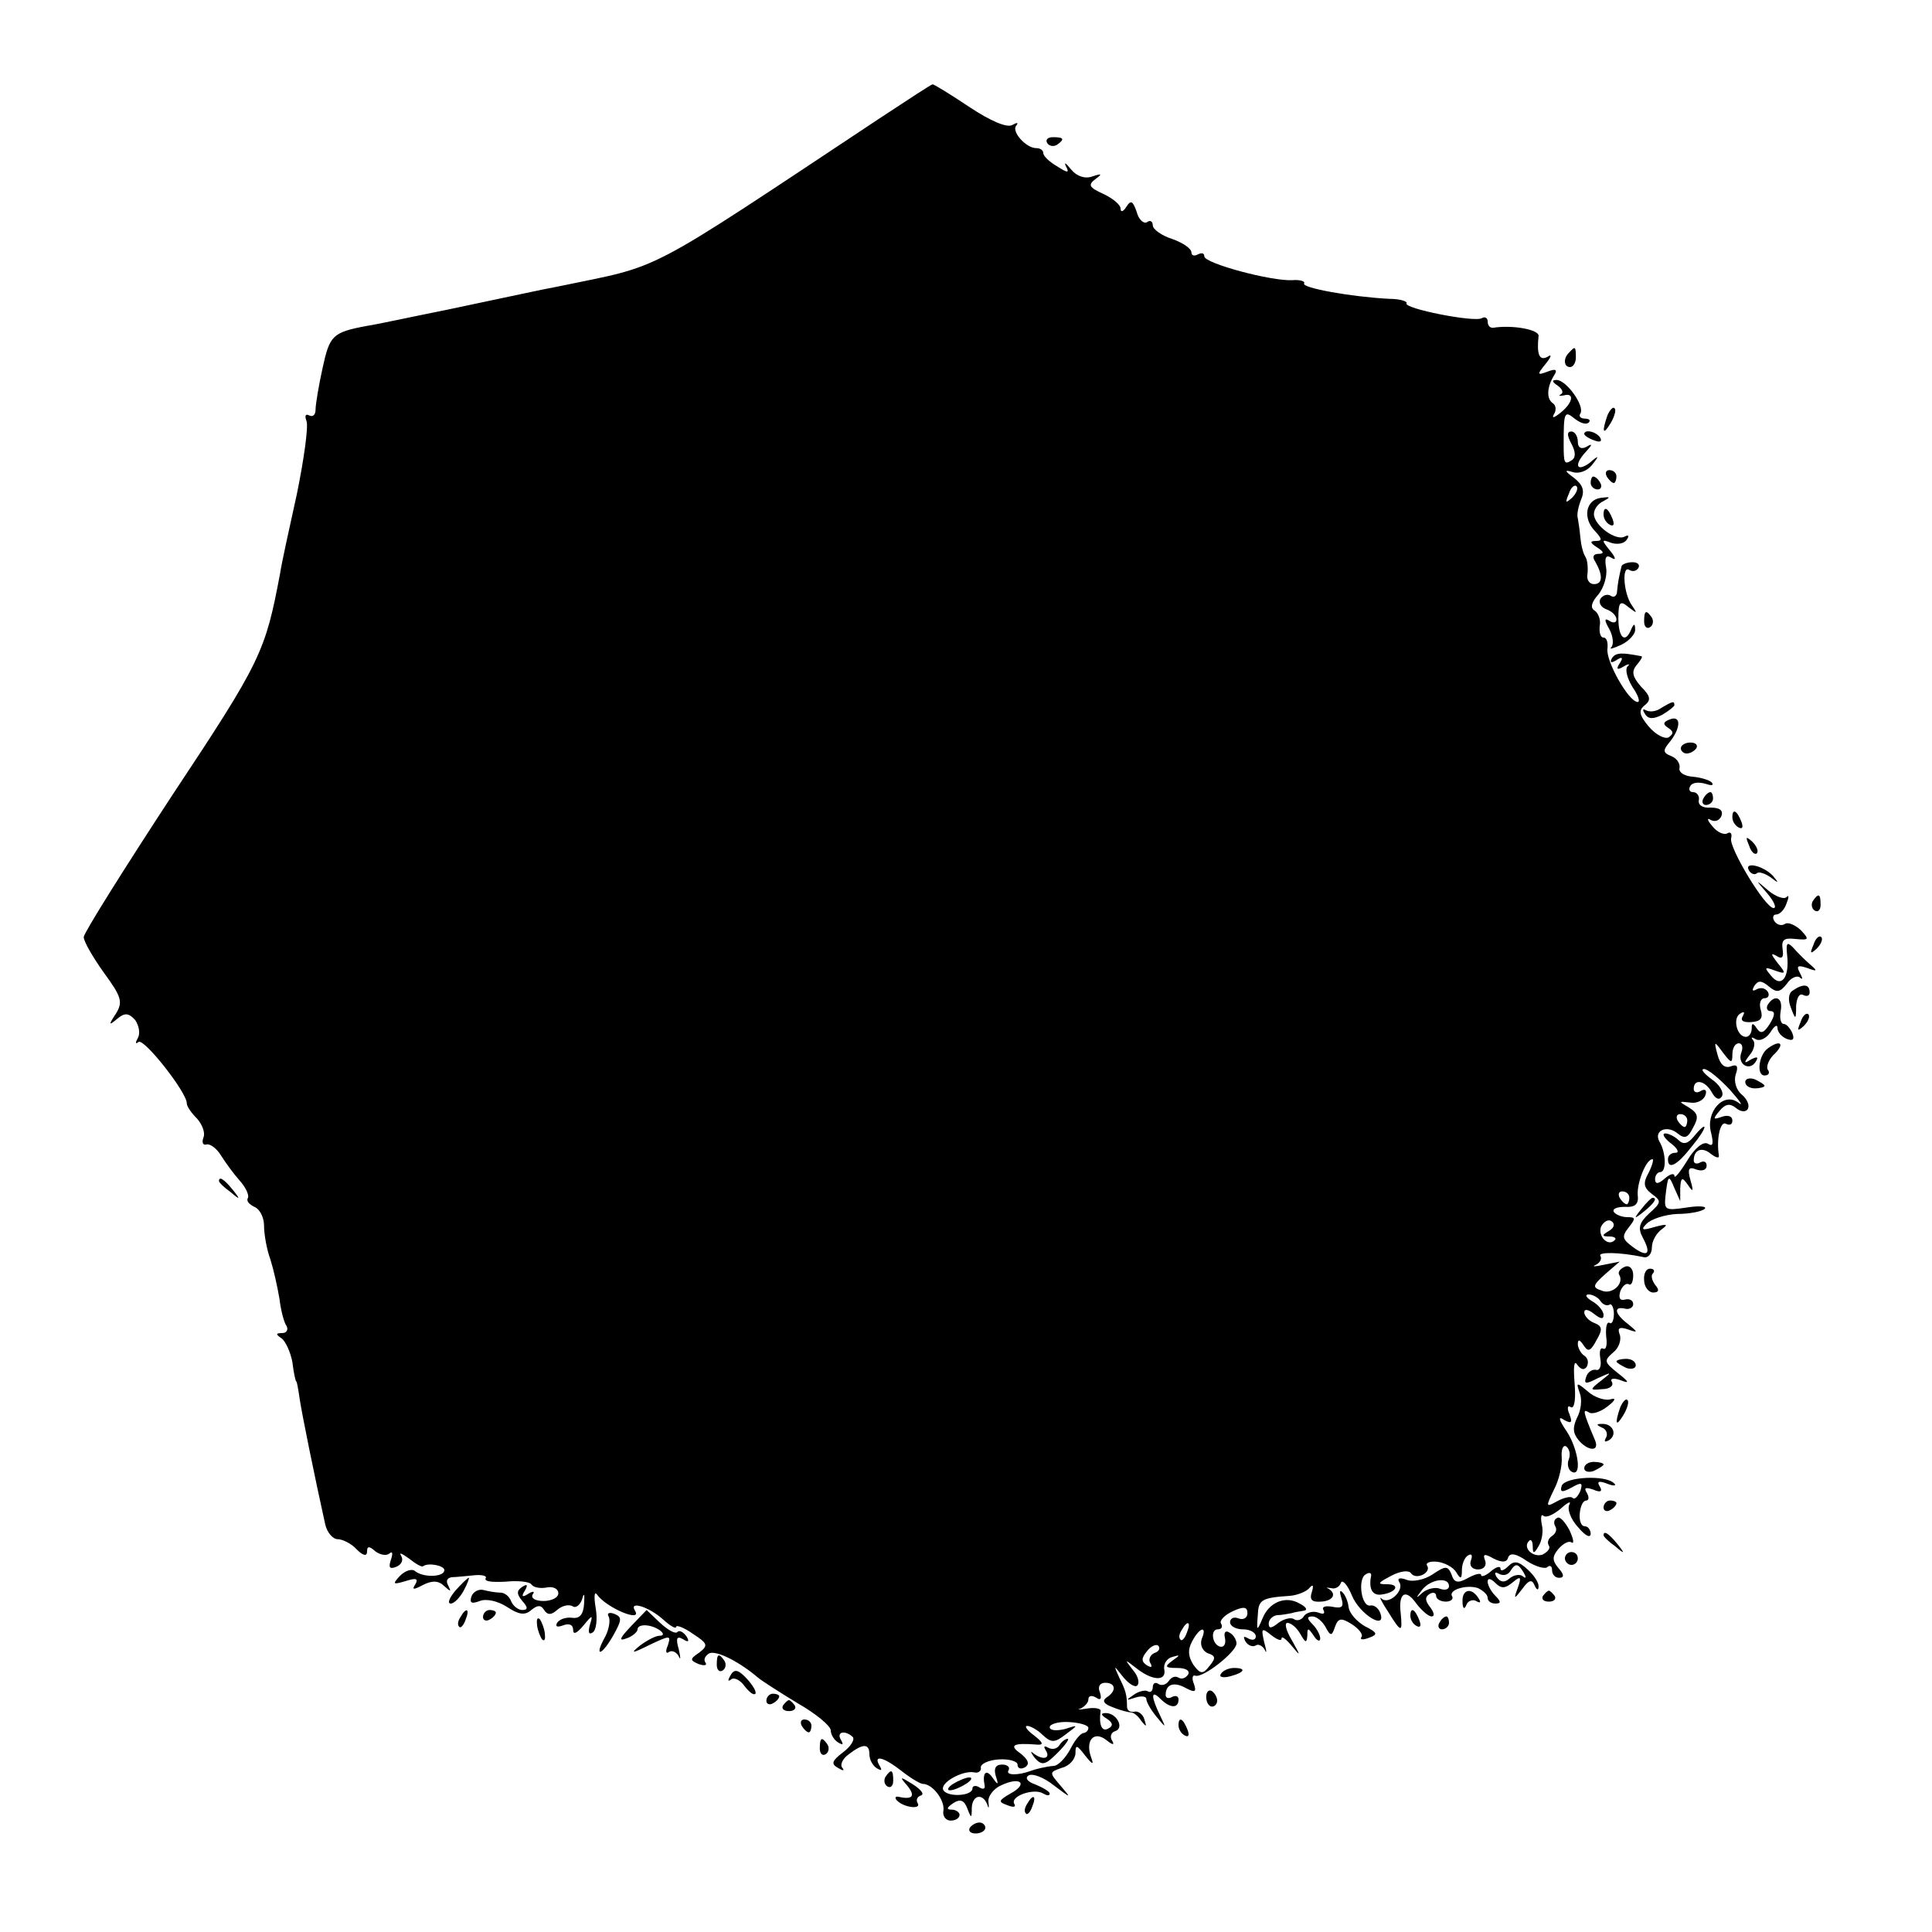 <?xml version="1.0" standalone="no"?>
<!DOCTYPE svg PUBLIC "-//W3C//DTD SVG 20010904//EN"
 "http://www.w3.org/TR/2001/REC-SVG-20010904/DTD/svg10.dtd">
<svg version="1.0" xmlns="http://www.w3.org/2000/svg"
 width="300pt" height="300pt" viewBox="0 0 300 300"
 preserveAspectRatio="xMidYMid meet">
<g transform="translate(0,300) scale(0.1,-0.1)"
fill="#000000" stroke="none">
<path d="M1370 2819 c-380 -252 -337 -229 -504 -264 -32 -6 -48 -10 -172 -36
-55 -11 -110 -23 -124 -25 -54 -10 -58 -15 -69 -65 -6 -27 -11 -57 -11 -65 0
-8 -4 -12 -10 -9 -6 3 -7 -1 -4 -9 3 -9 -4 -59 -15 -113 -12 -54 -24 -109 -26
-123 -23 -122 -29 -136 -167 -344 -76 -116 -138 -215 -138 -221 0 -7 14 -31
31 -55 28 -38 30 -46 19 -64 -12 -18 -11 -19 2 -8 12 10 18 9 28 -2 6 -9 8
-21 4 -28 -4 -7 -4 -10 1 -6 8 7 75 -78 75 -95 0 -5 7 -15 16 -24 8 -9 13 -22
10 -29 -3 -8 -1 -13 5 -11 6 1 16 -7 22 -17 7 -11 20 -29 29 -39 10 -11 15
-23 13 -27 -3 -5 2 -10 10 -14 8 -3 15 -16 15 -29 0 -13 4 -37 10 -53 5 -16
11 -43 14 -61 2 -17 7 -37 11 -42 3 -6 0 -11 -7 -11 -10 0 -10 -2 -1 -8 6 -4
14 -21 17 -37 2 -17 5 -30 6 -30 1 0 3 -11 5 -25 3 -22 24 -125 40 -197 3 -13
12 -23 19 -23 8 0 22 -7 30 -16 10 -10 16 -11 16 -3 0 8 3 9 13 0 8 -6 18 -7
22 -3 5 4 5 -1 2 -10 -4 -12 -2 -15 8 -11 8 3 12 10 8 17 -4 6 1 4 12 -4 10
-8 20 -14 22 -12 8 6 33 1 33 -6 0 -11 -32 -12 -45 -2 -5 5 -16 1 -24 -7 -12
-13 -11 -14 9 -8 16 5 20 4 15 -5 -6 -9 -3 -9 12 -1 14 7 24 7 33 -2 10 -9 11
-9 6 1 -4 7 -2 12 6 13 7 0 23 2 35 3 12 1 20 -1 17 -5 -2 -5 11 -6 31 -5 19
2 37 0 40 -4 3 -5 14 -7 24 -5 10 2 18 -2 18 -9 0 -7 -11 -12 -23 -12 -12 0
-20 4 -17 10 4 5 1 6 -7 1 -9 -6 -11 -4 -5 5 5 9 4 11 -4 6 -9 -6 -9 -11 0
-22 9 -10 9 -14 0 -14 -6 0 -14 6 -17 13 -3 8 -10 14 -17 14 -7 0 -18 2 -26 4
-7 2 -16 -2 -19 -10 -3 -10 0 -12 13 -7 10 4 28 0 42 -9 18 -12 28 -14 38 -5
10 8 15 8 20 0 5 -8 11 -8 20 0 8 7 18 9 24 6 5 -4 12 2 15 11 3 11 4 8 3 -7
-1 -17 -7 -24 -19 -22 -9 1 -19 -2 -23 -8 -3 -6 0 -7 9 -4 10 4 16 1 16 -7 0
-8 6 -5 16 7 14 17 15 17 10 1 -3 -11 -2 -16 4 -12 6 3 8 21 5 38 -3 18 -2 27
2 21 15 -21 71 -44 59 -25 -10 16 22 6 44 -14 11 -10 20 -15 20 -11 0 3 12 -1
26 -11 23 -15 24 -18 10 -29 -15 -10 -15 -12 -1 -18 9 -3 14 -2 10 3 -3 5 1
11 7 14 12 4 47 -14 75 -38 6 -5 34 -23 62 -40 28 -16 51 -35 51 -42 0 -6 5
-15 12 -19 7 -4 8 -3 4 4 -8 13 6 16 18 5 4 -4 -3 -15 -15 -24 -17 -13 -19
-18 -8 -24 8 -5 11 -5 7 0 -4 4 0 14 10 21 22 17 32 17 32 0 0 -8 5 -18 12
-22 7 -4 8 -3 4 4 -11 18 6 14 34 -8 14 -11 29 -20 33 -20 15 0 34 -25 32 -41
-2 -9 4 -16 11 -16 8 0 14 4 14 9 0 4 -6 8 -12 8 -9 0 -8 3 2 10 11 7 17 5 22
-8 6 -16 7 -16 7 1 1 20 17 23 24 5 2 -7 3 -6 2 3 -2 9 8 22 20 27 30 14 42 2
14 -13 -19 -11 -19 -13 -5 -18 10 -4 14 -3 11 2 -7 12 31 25 45 16 5 -3 10 -4
10 0 0 3 -10 9 -22 14 -12 4 -17 10 -11 14 6 4 24 -3 39 -15 28 -21 28 -21 11
-1 -18 21 -18 21 2 28 12 3 21 14 21 23 0 13 2 13 15 -4 12 -15 14 -15 9 -2
-9 26 5 41 24 26 10 -8 13 -8 9 -1 -4 6 -2 13 5 15 14 5 2 28 -15 28 -8 0 -8
-3 2 -9 9 -6 10 -11 2 -15 -10 -6 -15 6 -12 27 1 4 -9 6 -21 4 -13 -2 -17 -2
-10 0 6 3 12 9 12 14 0 6 5 7 12 3 7 -5 9 -2 6 8 -4 9 0 15 8 15 17 0 18 -13
2 -23 -7 -5 -4 -10 10 -15 12 -5 25 -8 28 -8 4 0 11 -5 16 -13 8 -10 9 -10 5
2 -2 8 -10 14 -16 12 -6 -1 -11 2 -11 8 0 18 -2 25 -12 45 -9 20 -9 20 6 1 9
-11 19 -17 22 -13 4 4 1 15 -7 24 -13 17 -13 17 5 3 25 -20 47 -21 44 -3 -2 9
4 18 12 20 13 4 13 3 0 -6 -12 -9 -11 -11 8 -11 13 0 20 -4 17 -10 -4 -6 -10
-8 -15 -5 -5 3 -11 1 -15 -5 -4 -6 -11 -8 -16 -5 -5 4 -9 1 -9 -5 0 -6 -4 -9
-8 -6 -4 2 -14 0 -22 -6 -12 -8 -12 -9 3 -4 9 3 17 2 17 -2 0 -5 7 -17 16 -28
15 -18 15 -18 5 3 -14 29 -14 40 1 25 15 -15 28 -15 28 -1 0 5 -4 7 -10 4 -5
-3 -10 -2 -10 3 0 17 13 21 31 11 15 -8 17 -6 13 6 -4 9 -2 15 2 13 12 -4 64
37 64 50 0 6 -5 14 -11 17 -6 4 -9 0 -7 -8 2 -9 -1 -15 -7 -14 -13 3 -16 27
-4 27 6 0 8 4 5 9 -3 4 5 13 18 19 17 8 23 7 23 -3 0 -7 -6 -11 -14 -8 -7 3
-13 0 -13 -6 0 -6 9 -11 20 -11 11 0 20 -5 20 -11 0 -5 -5 -7 -12 -3 -7 4 -8
3 -4 -5 4 -6 11 -9 16 -6 4 3 11 -1 14 -7 3 -7 3 -2 -1 12 -5 22 -4 23 11 11
9 -7 16 -10 16 -5 0 4 7 -1 16 -12 14 -17 14 -16 0 9 -9 15 -12 27 -7 27 6 0
15 -8 20 -17 8 -14 10 -15 11 -3 0 13 1 13 10 0 5 -8 10 -10 10 -4 0 5 -5 15
-12 22 -9 9 -9 12 0 12 6 0 15 -7 20 -16 8 -15 10 -15 15 0 5 14 10 14 26 4
11 -7 18 -16 15 -20 -3 -4 2 -5 12 -1 14 5 13 8 -7 18 -12 7 -24 20 -25 30 -1
9 -6 20 -10 23 -4 4 -4 -1 -1 -10 4 -13 1 -16 -14 -13 -11 2 -17 0 -14 -5 3
-6 0 -7 -8 -4 -8 3 -18 0 -22 -5 -3 -6 -11 -9 -16 -5 -5 3 -16 0 -24 -6 -11
-9 -15 -9 -15 -1 0 6 6 12 13 13 6 0 17 2 22 3 6 2 15 3 20 4 6 1 3 6 -7 11
-22 13 -48 2 -58 -24 -8 -19 -9 -19 -7 5 1 25 5 28 50 31 12 1 26 7 30 12 6 7
7 4 4 -6 -4 -12 0 -16 14 -15 19 1 25 12 12 20 -5 2 -3 2 4 1 6 -2 13 2 15 8
2 6 10 -2 17 -19 12 -30 55 -56 44 -27 -3 7 -9 12 -15 11 -14 -3 -20 40 -8 48
6 4 10 3 9 -2 -4 -20 2 -31 16 -29 23 3 30 16 9 16 -16 0 -15 2 6 13 15 8 28
9 31 4 8 -11 32 1 25 12 -3 4 4 7 15 6 11 -1 25 -8 30 -16 7 -12 9 -11 9 3 0
9 4 20 10 23 5 3 7 0 4 -8 -3 -8 2 -14 11 -14 9 0 14 6 11 14 -4 10 -1 11 13
3 14 -7 21 -6 23 2 3 7 12 6 29 -6 14 -9 29 -13 32 -9 4 3 7 1 7 -5 0 -7 5
-12 11 -12 8 0 8 5 -1 15 -10 12 -10 18 0 30 7 8 16 13 20 10 5 -3 3 6 -3 19
-7 13 -15 22 -19 19 -5 -2 -6 -8 -3 -13 3 -5 1 -11 -5 -15 -6 -4 -8 -10 -5
-15 3 -4 -2 -10 -10 -14 -15 -5 -31 11 -21 21 3 4 6 0 6 -8 0 -12 2 -12 9 0 5
8 8 23 5 34 -2 11 -1 17 3 13 4 -3 15 2 26 11 11 10 17 13 14 7 -4 -7 2 -23
13 -35 11 -13 19 -18 20 -11 0 6 -4 12 -9 12 -6 0 -9 9 -8 20 1 11 5 20 10 20
4 0 5 5 1 12 -5 8 -2 9 10 5 11 -5 15 -3 10 5 -5 8 -1 9 12 4 10 -4 15 -3 10
1 -13 13 -75 10 -81 -4 -3 -10 0 -11 15 -3 16 9 18 8 14 -5 -4 -9 -9 -14 -12
-11 -2 3 -13 1 -24 -5 -18 -10 -18 -9 -5 18 8 15 13 38 12 50 -1 12 2 20 7 17
5 -4 7 -12 4 -20 -3 -7 -1 -16 4 -19 17 -10 11 34 -7 62 -13 19 -14 25 -4 18
11 -6 13 -4 8 9 -4 9 -3 15 2 11 6 -3 8 13 6 37 -2 25 -1 37 4 29 6 -8 11 -9
15 -3 3 6 2 13 -4 17 -5 3 -10 12 -10 18 0 8 3 7 9 -2 7 -11 11 -9 20 8 10 17
9 22 -4 27 -8 3 -15 11 -15 16 0 6 6 5 15 -2 10 -8 15 -9 15 -2 0 6 -8 16 -17
21 -10 6 -13 11 -6 11 6 0 15 -5 18 -10 4 -6 10 -8 14 -6 3 3 7 -4 7 -14 0
-10 -3 -17 -7 -14 -4 2 -6 -7 -5 -21 2 -13 0 -22 -5 -19 -4 2 -6 -4 -4 -16 2
-11 -1 -19 -7 -17 -6 1 -13 -4 -15 -11 -4 -11 -1 -12 18 -2 22 10 23 10 5 -4
-18 -14 -18 -15 2 -13 11 0 18 5 15 11 -4 5 2 7 13 3 15 -6 14 -3 -4 11 -21
17 -22 19 -7 32 9 7 13 20 10 28 -4 10 0 12 12 8 17 -6 17 -5 1 8 -21 16 -23
28 -5 24 7 -2 13 2 13 7 0 6 -6 9 -13 7 -8 -2 -10 3 -7 13 3 8 9 13 13 11 4
-3 7 4 7 14 0 10 -6 16 -13 13 -7 -3 -11 -8 -9 -12 9 -14 -11 -32 -27 -25 -15
5 -14 8 6 26 l22 19 -25 -5 c-14 -3 -19 -3 -12 0 6 3 10 9 7 14 -4 6 29 6 67
-2 7 -2 13 5 13 15 0 10 7 22 15 28 11 8 9 9 -10 4 -20 -6 -23 -5 -13 5 7 7
28 14 47 15 20 0 39 4 43 8 4 4 -9 5 -28 2 -33 -5 -35 -4 -33 17 4 34 5 35 14
13 l9 -20 0 20 c1 17 3 18 12 5 8 -12 9 -10 4 7 -5 18 -3 22 9 17 9 -3 16 -1
16 6 0 6 -4 8 -10 5 -5 -3 -10 -2 -10 3 0 17 13 22 27 10 8 -6 13 -7 12 -2 -4
25 2 54 11 49 6 -3 10 -1 10 5 0 7 -7 9 -16 6 -14 -5 -15 -4 -4 9 9 11 16 12
25 5 8 -7 16 -7 19 -2 3 6 -1 15 -9 22 -9 7 -13 21 -10 31 5 14 2 17 -8 13 -9
-3 -16 3 -20 18 -6 22 -5 22 8 4 13 -17 15 -18 15 -3 0 9 4 17 10 17 5 0 7 -6
4 -14 -7 -18 12 -30 22 -15 5 8 3 9 -7 4 -11 -7 -12 -6 -2 7 7 8 9 19 5 23 -4
5 -2 5 5 1 6 -3 16 2 22 11 6 10 11 13 11 7 0 -7 7 -14 14 -17 10 -4 13 -1 9
9 -3 7 -9 14 -13 14 -5 0 -7 9 -5 20 4 21 -9 27 -20 10 -3 -5 -1 -10 4 -10 8
0 7 -7 -1 -20 -9 -14 -14 -16 -20 -7 -6 9 -8 9 -8 0 0 -7 -4 -13 -9 -13 -14 0
-21 29 -9 36 6 4 8 3 4 -4 -4 -7 1 -10 14 -9 14 1 18 6 14 19 -3 10 0 18 6 18
6 0 8 5 5 10 -4 6 -11 7 -17 4 -7 -4 -8 -2 -4 5 6 9 11 9 23 -1 12 -10 17 -9
28 5 6 9 16 13 20 9 5 -4 4 -1 0 7 -6 11 -4 13 11 8 16 -6 17 -5 4 6 -8 7 -20
19 -26 26 -9 9 -11 7 -9 -12 4 -35 -9 -52 -25 -32 -11 13 -10 14 6 8 17 -6 18
-5 4 12 -10 13 -11 16 -2 11 9 -6 12 -3 10 10 -2 15 2 18 20 16 21 -2 22 -1 8
14 -9 8 -20 13 -25 9 -5 -3 -12 -1 -16 5 -3 5 -2 10 3 10 6 0 13 8 16 17 4 10
4 14 0 10 -4 -4 -17 1 -28 10 -21 18 -21 18 -2 -4 11 -13 15 -23 10 -23 -13 0
-69 93 -66 108 2 8 -1 11 -6 8 -5 -3 -16 2 -23 11 -8 9 -9 14 -3 10 7 -4 14
-1 17 6 3 9 -3 13 -17 13 -12 -1 -20 4 -18 12 1 6 -3 12 -9 12 -5 0 -8 4 -4
10 3 5 13 6 23 3 9 -3 14 -3 10 2 -4 4 -18 8 -30 9 -13 1 -22 7 -20 14 1 7 -5
15 -13 18 -13 5 -13 9 -3 21 18 22 19 43 1 36 -11 -4 -11 -8 -3 -13 9 -6 9 -9
1 -15 -6 -3 -20 4 -31 17 -15 18 -16 25 -6 33 10 8 9 14 -6 29 -13 15 -15 23
-7 33 6 7 10 13 8 14 -31 6 -40 6 -46 -3 -4 -7 -1 -8 7 -3 9 6 11 4 5 -5 -6
-9 -4 -11 6 -5 8 5 11 4 6 0 -4 -5 0 -19 8 -32 9 -13 12 -23 8 -23 -14 0 -50
64 -47 83 1 9 -1 17 -6 17 -5 0 -7 8 -6 18 2 9 -2 20 -8 24 -7 4 -5 13 6 25 8
10 14 28 12 41 -3 17 0 21 8 16 8 -5 7 0 -2 11 -14 17 -13 18 2 12 10 -3 20
-1 24 5 4 6 3 8 -3 5 -13 -8 -48 17 -48 35 0 7 6 16 15 20 11 6 11 7 -4 5 -24
-3 -29 -32 -9 -52 11 -12 11 -15 1 -15 -10 0 -9 -3 2 -10 11 -7 11 -10 2 -10
-8 0 -10 -5 -5 -12 12 -21 12 -35 -2 -35 -7 0 -12 7 -10 16 1 9 0 21 -3 26 -4
6 -7 19 -8 30 -1 11 -3 25 -4 30 -2 6 1 19 5 29 6 14 3 23 -11 34 -15 11 -15
13 -2 9 9 -3 22 1 30 11 12 15 11 16 -4 3 -21 -15 -24 -2 -5 18 10 11 10 13 0
7 -8 -4 -13 -1 -13 8 0 9 -5 16 -10 16 -7 0 -7 -6 0 -19 7 -13 7 -22 0 -26
-11 -7 -12 -4 -12 25 0 50 1 53 17 40 9 -7 18 -10 22 -6 3 3 1 6 -6 6 -7 0
-10 4 -7 8 7 12 -22 52 -37 52 -8 0 -7 -3 2 -9 7 -5 9 -11 5 -13 -5 -3 -3 -3
4 -2 17 5 15 -11 -5 -27 -10 -8 -14 -9 -10 -2 4 6 3 14 -2 17 -10 7 -9 25 2
43 6 9 3 11 -10 6 -16 -6 -17 -5 -3 12 9 11 10 16 3 11 -13 -7 -17 4 -14 32 2
10 -40 18 -71 13 -5 0 -8 4 -8 10 0 5 -4 8 -9 5 -11 -7 -122 15 -117 23 2 3
-10 7 -27 7 -58 3 -137 17 -132 24 2 3 -6 6 -18 5 -32 -2 -137 26 -137 37 0 5
-4 6 -10 3 -5 -3 -10 -2 -10 3 0 6 -13 15 -30 21 -16 5 -30 15 -30 21 0 6 -4
9 -9 5 -5 -3 -13 4 -16 16 -6 17 -9 19 -16 8 -5 -8 -9 -9 -9 -3 0 6 -12 16
-27 23 -22 10 -24 14 -12 23 11 8 10 9 -5 4 -11 -4 -24 0 -33 11 -8 10 -11 12
-8 5 6 -11 3 -11 -14 0 -12 7 -21 16 -21 20 0 5 -5 8 -11 8 -16 0 -39 26 -31
35 4 5 1 5 -6 1 -8 -5 -34 6 -67 28 -30 20 -56 36 -57 35 -2 0 -37 -23 -78
-50z m1071 -592 c-10 -9 -11 -8 -5 6 3 10 9 15 12 12 3 -3 0 -11 -7 -18z m245
-919 c16 -18 22 -27 13 -20 -23 17 -51 -15 -42 -47 4 -17 3 -22 -5 -17 -7 4
-20 -6 -32 -26 -11 -18 -20 -29 -20 -24 0 5 -7 3 -15 -4 -10 -9 -15 -9 -15 -1
0 6 4 11 8 11 10 0 9 30 -1 47 -10 17 11 27 28 13 11 -9 16 -7 24 9 9 16 8 22
-6 31 -17 10 -17 10 1 8 10 -2 21 3 24 11 3 8 0 11 -7 7 -6 -4 -11 -2 -11 3 0
17 18 13 28 -5 6 -11 12 -13 16 -6 3 6 -4 18 -16 26 -12 9 -18 16 -12 16 6 0
23 -14 40 -32z m-66 -48 c0 -5 -2 -10 -4 -10 -3 0 -8 5 -11 10 -3 6 -1 10 4
10 6 0 11 -4 11 -10z m-60 -81 c-9 -16 -8 -23 5 -33 15 -11 15 -13 -4 -30 -16
-15 -18 -23 -10 -38 14 -26 7 -31 -16 -14 -16 12 -17 16 -6 30 11 14 11 16 -2
16 -9 0 -18 4 -21 8 -3 5 5 8 17 8 16 -1 22 4 20 19 -1 19 13 55 23 55 2 0 0
-9 -6 -21z m-30 -39 c0 -5 -2 -10 -4 -10 -3 0 -8 5 -11 10 -3 6 -1 10 4 10 6
0 11 -4 11 -10z m-31 -51 c-12 -7 -12 -9 0 -9 8 0 12 -3 8 -6 -10 -10 -26 6
-21 21 4 8 11 12 16 9 6 -4 5 -10 -3 -15z m-656 -624 c-3 -9 -8 -14 -10 -11
-3 3 -2 9 2 15 9 16 15 13 8 -4z m23 -10 c-3 -9 1 -18 9 -22 13 -4 13 -8 3
-20 -10 -13 -14 -13 -25 2 -8 13 -9 23 -2 36 12 23 24 25 15 4z m-74 -22 c-6
-3 -9 -10 -6 -15 4 -7 2 -8 -5 -4 -9 6 -9 11 0 22 6 8 15 12 18 8 3 -4 0 -9
-7 -11z m-102 -116 c0 -4 -3 -7 -7 -8 -5 0 -14 -11 -21 -25 -7 -13 -18 -25
-25 -26 -13 -1 -29 -5 -37 -8 -19 -7 -39 -7 -34 1 3 5 -2 9 -10 9 -10 0 -13
-6 -10 -17 5 -15 4 -16 -5 -3 -10 14 -16 7 -12 -13 1 -5 -3 -6 -9 -2 -5 3 -10
2 -10 -2 0 -12 -38 -14 -45 -3 -7 11 29 31 47 28 7 -2 12 2 11 7 -1 6 12 12
28 13 16 1 29 -3 29 -8 0 -6 5 -8 12 -4 7 5 5 11 -7 21 -19 13 -12 17 25 14
11 -1 10 3 -4 14 -11 8 -16 15 -11 15 5 0 16 -6 24 -14 14 -13 19 -12 36 1 20
15 20 15 -2 8 -13 -3 -23 -2 -23 3 0 5 14 9 30 8 17 -1 30 -5 30 -9z"/>
<path d="M2630 1235 c-9 -11 -16 -13 -24 -5 -5 5 -15 10 -20 10 -6 0 -2 -7 8
-15 11 -8 14 -15 8 -15 -7 0 -12 -4 -12 -10 0 -17 14 -10 38 21 24 29 25 42 2
14z"/>
<path d="M2549 1123 c-13 -16 -12 -17 4 -4 16 13 21 21 13 21 -2 0 -10 -8 -17
-17z"/>
<path d="M1645 290 c-4 -6 -11 -7 -17 -4 -7 4 -8 2 -4 -4 8 -13 -5 -16 -20 -4
-5 4 -3 0 3 -8 11 -12 16 -11 35 8 12 12 19 22 16 22 -4 0 -10 -5 -13 -10z"/>
<path d="M1480 230 c-8 -5 -10 -10 -5 -10 6 0 17 5 25 10 8 5 11 10 5 10 -5 0
-17 -5 -25 -10z"/>
<path d="M1626 2778 c3 -5 10 -6 15 -3 13 9 11 12 -6 12 -8 0 -12 -4 -9 -9z"/>
<path d="M2437 2453 c-10 -9 -9 -23 1 -23 5 0 9 7 9 15 0 17 -1 18 -10 8z"/>
<path d="M2496 2355 c-9 -26 -7 -32 5 -12 6 10 9 21 6 23 -2 3 -7 -2 -11 -11z"/>
<path d="M2460 2326 c0 -2 7 -7 16 -10 8 -3 12 -2 9 4 -6 10 -25 14 -25 6z"/>
<path d="M2495 2260 c3 -5 8 -10 11 -10 2 0 4 5 4 10 0 6 -5 10 -11 10 -5 0
-7 -4 -4 -10z"/>
<path d="M2470 2250 c0 -5 5 -10 11 -10 5 0 7 5 4 10 -3 6 -8 10 -11 10 -2 0
-4 -4 -4 -10z"/>
<path d="M2490 2201 c0 -6 4 -13 10 -16 6 -3 7 1 4 9 -7 18 -14 21 -14 7z"/>
<path d="M2518 2121 c-4 -16 -6 -27 -7 -39 0 -7 -5 -11 -10 -7 -5 3 -12 1 -16
-5 -3 -6 1 -13 9 -16 9 -3 16 -10 16 -16 0 -5 -5 -6 -11 -2 -8 5 -8 1 0 -13 6
-11 7 -24 3 -28 -4 -4 3 -2 16 4 12 6 22 17 21 24 0 9 -2 9 -6 0 -9 -23 -20
-14 -20 17 0 26 3 28 16 17 13 -10 14 -10 5 3 -13 18 -16 63 -4 55 5 -3 11 -2
14 3 3 5 -1 9 -9 9 -8 0 -16 -3 -17 -6z"/>
<path d="M2553 2035 c0 -8 4 -12 9 -9 5 3 6 10 3 15 -9 13 -12 11 -12 -6z"/>
<path d="M2580 1901 c-8 -6 -18 -7 -24 -4 -5 3 -6 1 -2 -5 5 -9 13 -9 27 -2
10 6 19 13 19 15 0 7 -3 6 -20 -4z"/>
<path d="M2610 1838 c0 -4 4 -8 9 -8 6 0 12 4 15 8 3 5 -1 9 -9 9 -8 0 -15 -4
-15 -9z"/>
<path d="M2645 1760 c-3 -5 -1 -10 4 -10 6 0 11 5 11 10 0 6 -2 10 -4 10 -3 0
-8 -4 -11 -10z"/>
<path d="M2690 1731 c0 -6 4 -13 10 -16 6 -3 7 1 4 9 -7 18 -14 21 -14 7z"/>
<path d="M2716 1687 c3 -10 9 -15 12 -12 3 3 0 11 -7 18 -10 9 -11 8 -5 -6z"/>
<path d="M2716 1648 c3 -5 9 -7 12 -4 3 3 12 0 21 -6 13 -10 14 -10 4 2 -15
16 -46 23 -37 8z"/>
<path d="M2815 1601 c-3 -5 -2 -12 3 -15 5 -3 9 1 9 9 0 17 -3 19 -12 6z"/>
<path d="M2816 1533 c-6 -14 -5 -15 5 -6 7 7 10 15 7 18 -3 3 -9 -2 -12 -12z"/>
<path d="M2784 1462 c-7 -4 -8 -15 -3 -27 7 -19 8 -19 8 3 1 13 5 20 11 17 6
-3 10 -1 10 4 0 13 -10 14 -26 3z"/>
<path d="M2796 1413 c-6 -14 -5 -15 5 -6 7 7 10 15 7 18 -3 3 -9 -2 -12 -12z"/>
<path d="M2745 1372 c-14 -10 -18 -42 -5 -42 6 0 9 4 5 9 -3 5 2 17 11 25 16
16 8 22 -11 8z"/>
<path d="M2710 1320 c0 -6 7 -10 15 -10 8 0 15 2 15 4 0 2 -7 6 -15 10 -8 3
-15 1 -15 -4z"/>
<path d="M340 1166 c0 -2 8 -10 18 -17 15 -13 16 -12 3 4 -13 16 -21 21 -21
13z"/>
<path d="M2553 1012 c0 -10 7 -19 14 -19 9 0 10 4 3 12 -5 7 -7 15 -3 18 3 4
1 7 -5 7 -6 0 -10 -8 -9 -18z"/>
<path d="M2510 886 c0 -2 7 -6 15 -10 8 -3 15 -1 15 4 0 6 -7 10 -15 10 -8 0
-15 -2 -15 -4z"/>
<path d="M2453 837 c4 -10 2 -27 -4 -38 -7 -15 -7 -24 2 -35 14 -17 33 -19 26
-1 -19 45 -20 50 -10 44 5 -4 19 1 29 9 13 10 14 14 4 11 -8 -2 -24 3 -34 12
-18 15 -19 15 -13 -2z"/>
<path d="M2516 815 c-9 -26 -7 -32 5 -12 6 10 9 21 6 23 -2 3 -7 -2 -11 -11z"/>
<path d="M2488 783 c6 -2 9 -10 6 -15 -4 -7 -2 -8 5 -4 13 9 5 26 -12 25 -9 0
-8 -2 1 -6z"/>
<path d="M2460 720 c0 -5 7 -7 15 -4 8 4 15 8 15 10 0 2 -7 4 -15 4 -8 0 -15
-4 -15 -10z"/>
<path d="M2490 659 c0 -5 5 -7 10 -4 6 3 10 8 10 11 0 2 -4 4 -10 4 -5 0 -10
-5 -10 -11z"/>
<path d="M2490 616 c0 -2 8 -10 18 -17 15 -13 16 -12 3 4 -13 16 -21 21 -21
13z"/>
<path d="M2430 580 c0 -5 5 -10 10 -10 6 0 10 5 10 10 0 6 -4 10 -10 10 -5 0
-10 -4 -10 -10z"/>
<path d="M2342 568 c-7 -7 -12 -8 -12 -4 0 5 -7 3 -15 -4 -8 -7 -15 -9 -15 -6
0 4 -9 2 -20 -4 -16 -9 -22 -8 -26 5 -6 14 -9 14 -30 0 -12 -8 -31 -12 -40 -8
-11 4 -15 2 -11 -4 8 -13 -17 -36 -28 -25 -4 4 0 -5 10 -20 21 -34 23 -34 20
-3 -4 32 8 39 25 14 8 -10 18 -19 23 -19 5 0 4 6 -2 14 -8 10 -9 16 -1 21 5 3
10 2 10 -3 0 -5 7 -9 15 -9 8 0 12 4 10 8 -7 10 22 19 40 13 8 -4 15 -10 15
-15 0 -5 5 -9 12 -9 9 0 9 3 0 12 -7 7 -12 17 -12 22 0 6 5 5 12 -2 9 -9 15
-9 27 1 12 10 14 9 8 -8 -7 -19 -6 -19 7 -2 10 14 15 15 19 5 3 -7 6 -8 6 -2
1 6 -7 18 -17 27 -14 13 -21 14 -30 5z m24 -10 c4 -7 4 -10 -1 -6 -4 4 -14 3
-21 -3 -8 -7 -14 -6 -20 2 -4 7 -3 9 4 5 6 -3 13 -2 17 4 8 13 12 13 21 -2z
m-116 -21 c0 -5 -6 -7 -14 -4 -7 3 -20 0 -27 -6 -11 -10 -11 -9 -1 4 13 17 42
21 42 6z"/>
<path d="M707 530 c-9 -11 -13 -20 -7 -20 5 0 14 9 20 20 6 11 9 20 8 20 -2 0
-11 -9 -21 -20z"/>
<path d="M2271 513 c0 -11 3 -13 6 -5 2 6 10 9 15 6 7 -4 8 -2 4 4 -11 18 -26
14 -25 -5z"/>
<path d="M2396 522 c-3 -5 1 -9 9 -9 8 0 12 4 9 9 -3 4 -7 8 -9 8 -2 0 -6 -4
-9 -8z"/>
<path d="M715 489 c-4 -6 -5 -12 -2 -15 2 -3 7 2 10 11 7 17 1 20 -8 4z"/>
<path d="M750 489 c0 -5 5 -7 10 -4 6 3 10 8 10 11 0 2 -4 4 -10 4 -5 0 -10
-5 -10 -11z"/>
<path d="M945 490 c3 -5 1 -19 -5 -31 -18 -32 -7 -32 12 1 14 25 14 29 2 34
-8 3 -12 1 -9 -4z"/>
<path d="M980 475 c-18 -19 -20 -24 -7 -19 9 3 17 10 17 14 0 5 7 7 15 6 17
-2 33 -16 19 -16 -6 0 -19 -7 -30 -15 -16 -13 -13 -13 15 1 32 15 33 15 28 -1
-4 -9 -3 -14 2 -10 5 3 12 -1 15 -7 3 -7 3 -2 0 11 -5 17 -3 21 6 16 9 -6 11
-4 6 4 -5 7 -11 10 -14 7 -3 -4 -15 3 -27 14 l-21 20 -24 -25z"/>
<path d="M2190 491 c0 -6 4 -13 10 -16 6 -3 7 1 4 9 -7 18 -14 21 -14 7z"/>
<path d="M834 476 c1 -8 5 -18 8 -22 4 -3 5 1 4 10 -1 8 -5 18 -8 22 -4 3 -5
-1 -4 -10z"/>
<path d="M2235 480 c-3 -5 -1 -10 4 -10 6 0 11 5 11 10 0 6 -2 10 -4 10 -3 0
-8 -4 -11 -10z"/>
<path d="M1113 415 c0 -8 4 -12 9 -9 5 3 6 10 3 15 -9 13 -12 11 -12 -6z"/>
<path d="M1134 398 c-4 -7 -4 -10 1 -6 4 4 14 0 21 -10 7 -9 14 -15 17 -12 2
3 -4 13 -13 23 -14 15 -20 16 -26 5z"/>
<path d="M1896 401 c-4 -5 3 -7 14 -4 23 6 26 13 6 13 -8 0 -17 -4 -20 -9z"/>
<path d="M1873 365 c0 -8 4 -15 9 -15 4 0 8 4 8 9 0 6 -4 12 -8 15 -5 3 -9 -1
-9 -9z"/>
<path d="M1190 359 c0 -5 5 -7 10 -4 6 3 10 8 10 11 0 2 -4 4 -10 4 -5 0 -10
-5 -10 -11z"/>
<path d="M1216 352 c-3 -5 1 -9 9 -9 8 0 12 4 9 9 -3 4 -7 8 -9 8 -2 0 -6 -4
-9 -8z"/>
<path d="M1245 320 c3 -5 8 -10 11 -10 2 0 4 5 4 10 0 6 -5 10 -11 10 -5 0 -7
-4 -4 -10z"/>
<path d="M1830 321 c0 -6 4 -13 10 -16 6 -3 7 1 4 9 -7 18 -14 21 -14 7z"/>
<path d="M1273 285 c0 -8 4 -12 9 -9 5 3 6 10 3 15 -9 13 -12 11 -12 -6z"/>
<path d="M1375 241 c-3 -5 -2 -12 3 -15 5 -3 9 1 9 9 0 17 -3 19 -12 6z"/>
<path d="M1409 227 c13 -16 8 -22 -14 -17 -5 1 -6 -2 -2 -6 11 -11 38 -14 32
-4 -3 5 -1 10 5 12 6 2 0 9 -12 17 -21 13 -22 13 -9 -2z"/>
<path d="M1595 199 c-4 -6 -5 -12 -2 -15 2 -3 7 2 10 11 7 17 1 20 -8 4z"/>
<path d="M1506 162 c-3 -5 1 -9 9 -9 8 0 15 4 15 9 0 4 -4 8 -9 8 -6 0 -12 -4
-15 -8z"/>
</g>
</svg>
